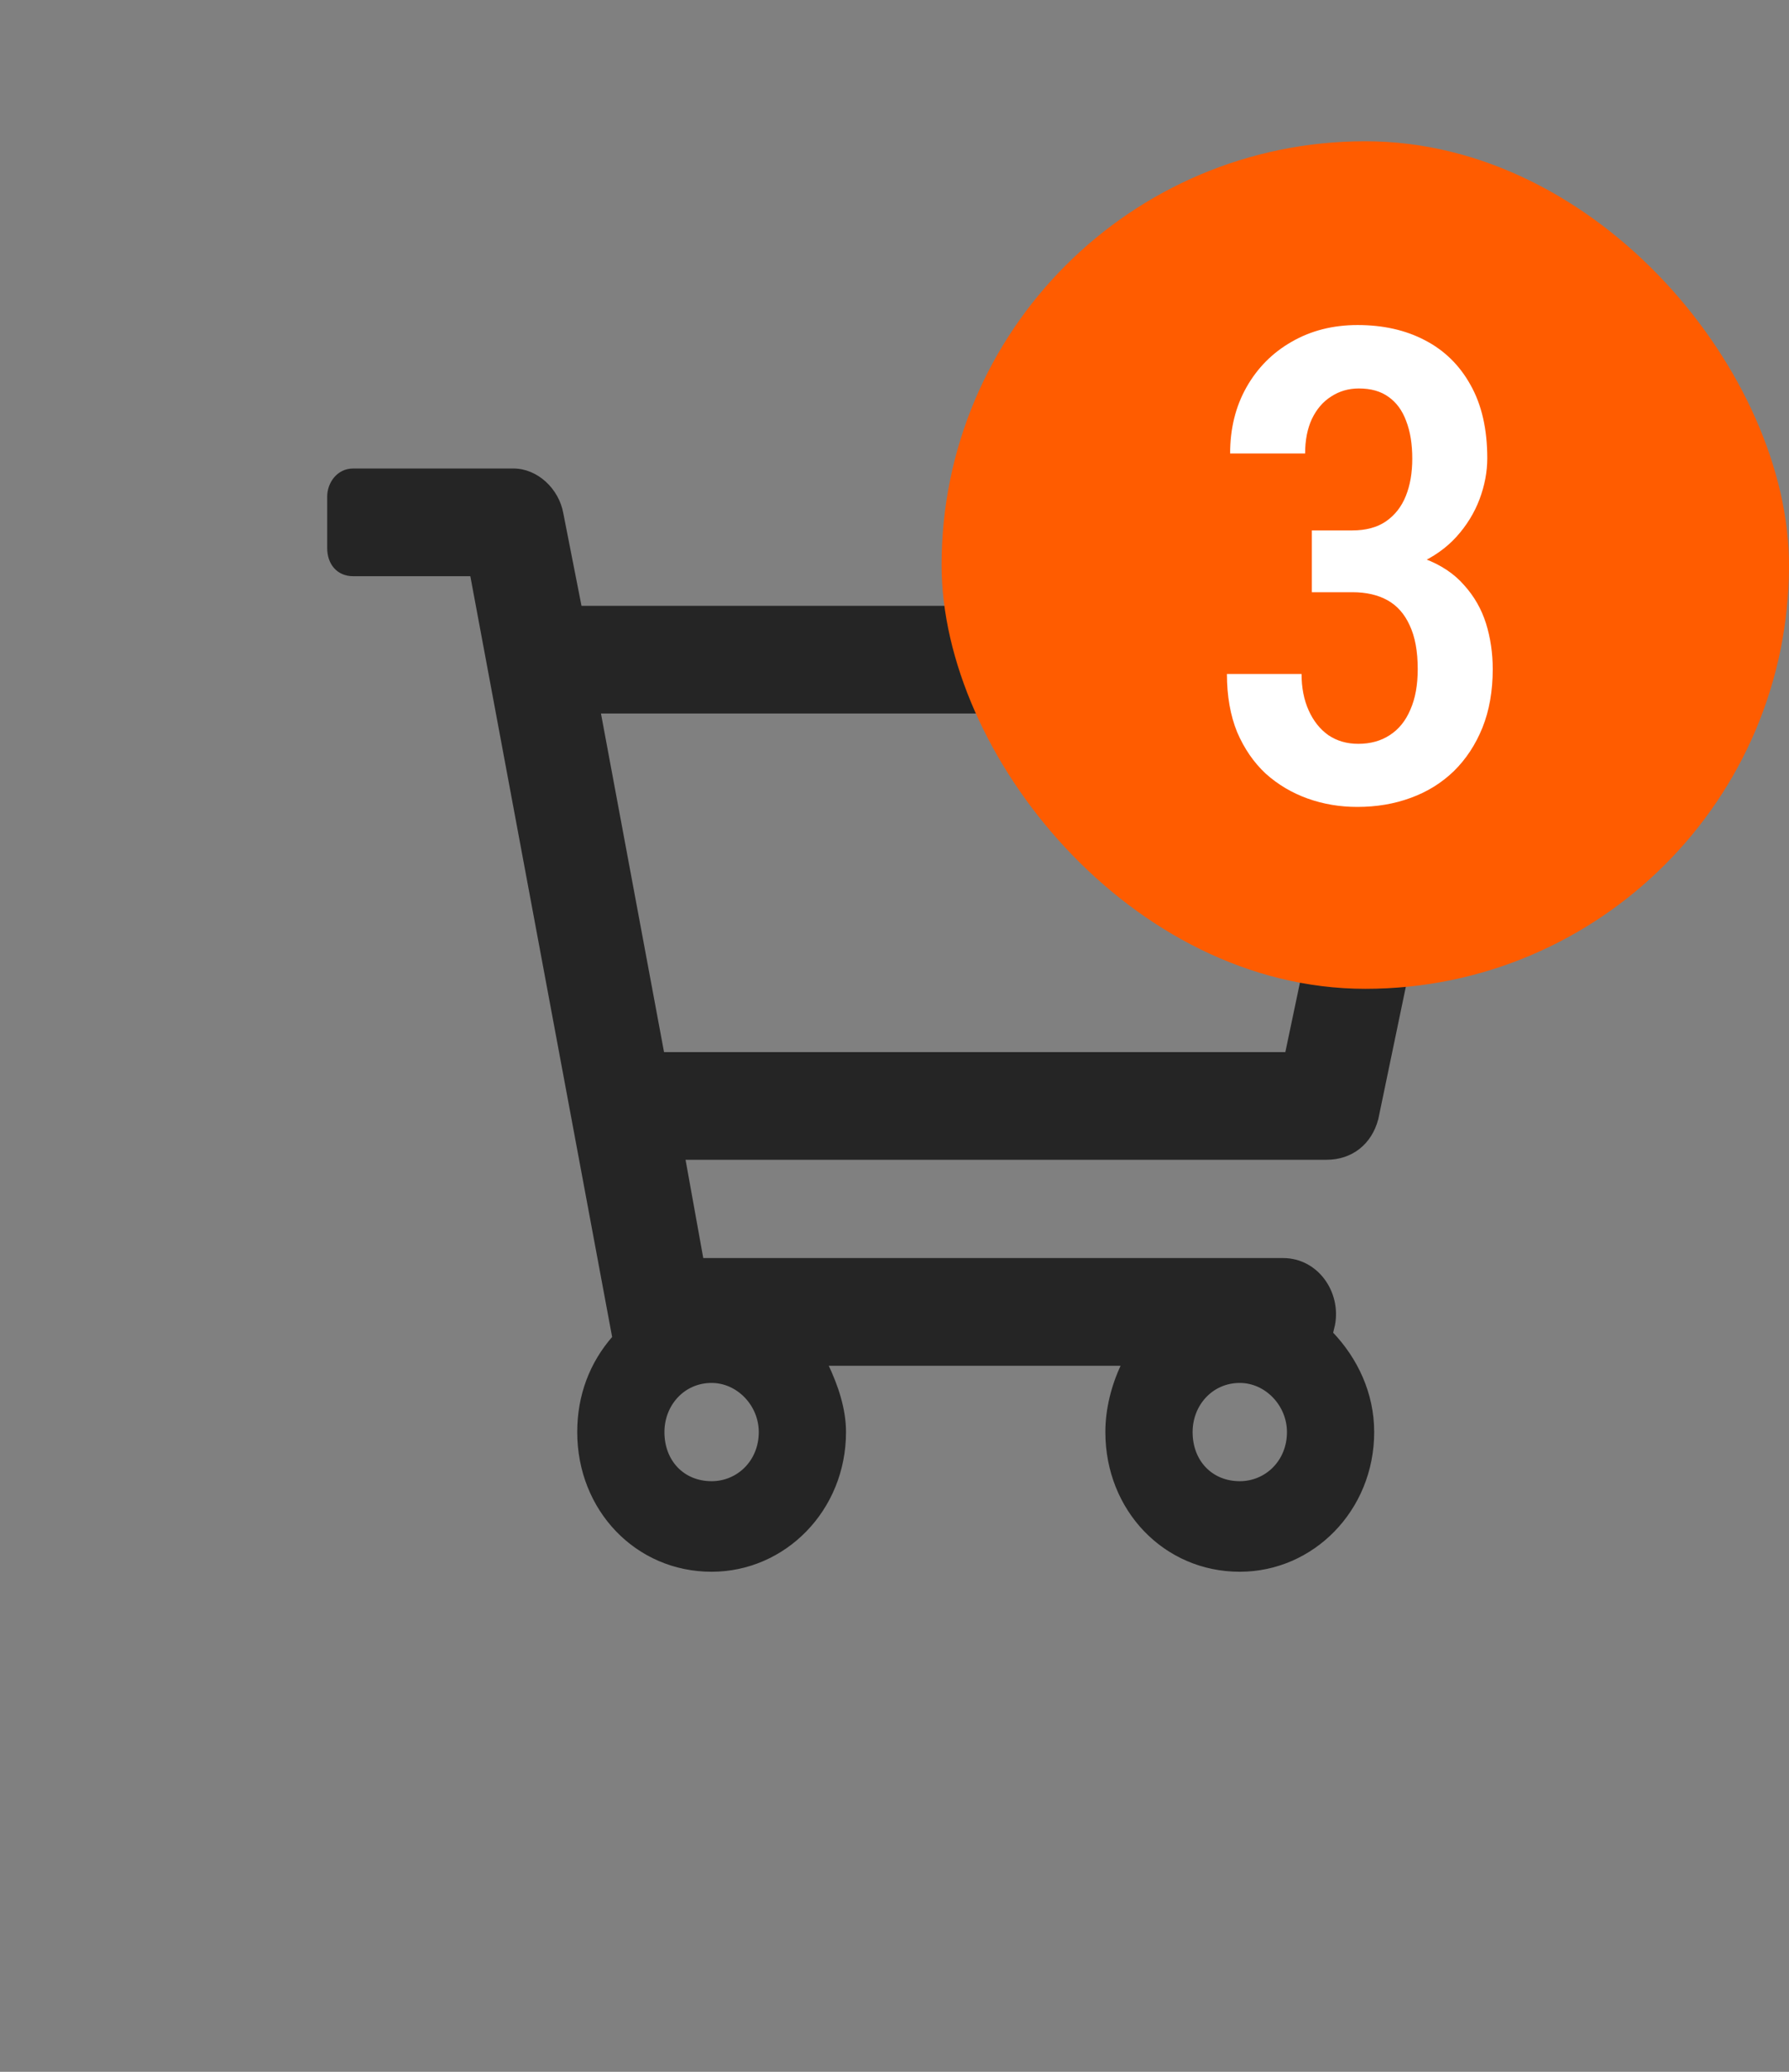 <svg width="38" height="44" viewBox="0 0 38 44" fill="none" xmlns="http://www.w3.org/2000/svg">
    <rect x="0" y="0" width="38" height="44" fill="#808080" stroke="none"/>
    <path d="M14.917 26.743L14.532 24.606H28.175C28.712 24.606 29.116 24.279 29.25 23.767L29.25 23.767L29.251 23.766L31.223 14.288L31.223 14.288C31.357 13.592 30.866 12.891 30.147 12.891H12.331L11.941 10.907C11.941 10.907 11.941 10.907 11.941 10.907C11.851 10.396 11.404 9.975 10.908 9.975H7.5C7.176 9.975 6.975 10.264 6.975 10.547L6.975 11.64C6.975 11.805 7.025 11.948 7.116 12.05C7.208 12.153 7.34 12.212 7.5 12.212H10.011L13.029 28.401C12.548 28.951 12.286 29.637 12.286 30.414C12.286 32.067 13.523 33.355 15.115 33.355C16.663 33.355 17.945 32.067 17.945 30.414C17.945 29.92 17.777 29.428 17.565 28.981H23.84C23.63 29.43 23.504 29.921 23.504 30.414C23.504 32.067 24.742 33.355 26.334 33.355C27.882 33.355 29.164 32.067 29.164 30.414C29.164 29.591 28.814 28.86 28.29 28.31L28.33 28.141L28.33 28.141L28.331 28.14C28.465 27.444 27.974 26.743 27.254 26.743H14.917ZM15.115 31.482C14.516 31.482 14.088 31.039 14.088 30.414C14.088 29.834 14.517 29.345 15.115 29.345C15.67 29.345 16.142 29.834 16.142 30.414C16.142 31.038 15.671 31.482 15.115 31.482ZM26.334 31.482C25.735 31.482 25.307 31.039 25.307 30.414C25.307 29.834 25.736 29.345 26.334 29.345C26.889 29.345 27.361 29.834 27.361 30.414C27.361 31.038 26.89 31.482 26.334 31.482ZM28.845 15.128L27.322 22.369H14.084L12.735 15.128H28.845Z" fill="#252525" stroke="#252525" stroke-width="0.05"/>
    <rect x="20" y="3" width="18" height="18" rx="9" fill="#FF5C00"/>
    <path d="M27.865 11.265H28.72C29.011 11.265 29.251 11.201 29.438 11.073C29.629 10.941 29.77 10.761 29.861 10.533C29.953 10.305 29.998 10.041 29.998 9.74C29.998 9.43 29.955 9.164 29.868 8.94C29.786 8.717 29.661 8.546 29.492 8.428C29.328 8.309 29.119 8.25 28.863 8.25C28.645 8.25 28.449 8.307 28.275 8.421C28.102 8.53 27.965 8.69 27.865 8.899C27.77 9.104 27.722 9.348 27.722 9.631H26.129C26.129 9.102 26.245 8.633 26.477 8.223C26.71 7.812 27.029 7.491 27.435 7.259C27.845 7.022 28.312 6.903 28.836 6.903C29.378 6.903 29.855 7.01 30.265 7.225C30.679 7.439 31.003 7.756 31.235 8.175C31.472 8.594 31.591 9.114 31.591 9.733C31.591 10.021 31.536 10.31 31.427 10.602C31.317 10.893 31.153 11.16 30.935 11.401C30.72 11.638 30.449 11.83 30.121 11.976C29.797 12.121 29.415 12.194 28.973 12.194H27.865V11.265ZM27.865 12.577V11.661H28.973C29.483 11.661 29.912 11.729 30.258 11.866C30.609 11.998 30.889 12.185 31.099 12.427C31.313 12.664 31.468 12.935 31.564 13.24C31.659 13.546 31.707 13.869 31.707 14.211C31.707 14.676 31.634 15.091 31.488 15.455C31.342 15.815 31.14 16.123 30.88 16.378C30.62 16.629 30.315 16.818 29.964 16.945C29.617 17.073 29.239 17.137 28.829 17.137C28.46 17.137 28.109 17.078 27.776 16.959C27.444 16.84 27.148 16.665 26.888 16.433C26.633 16.196 26.43 15.902 26.279 15.551C26.134 15.195 26.061 14.783 26.061 14.313H27.646C27.646 14.605 27.697 14.863 27.797 15.086C27.897 15.309 28.036 15.485 28.214 15.612C28.396 15.735 28.608 15.797 28.85 15.797C29.109 15.797 29.333 15.735 29.52 15.612C29.711 15.489 29.857 15.309 29.957 15.072C30.062 14.835 30.114 14.548 30.114 14.211C30.114 13.833 30.057 13.523 29.943 13.281C29.834 13.04 29.677 12.862 29.472 12.748C29.267 12.634 29.018 12.577 28.727 12.577H27.865Z" fill="white"/>
</svg>
